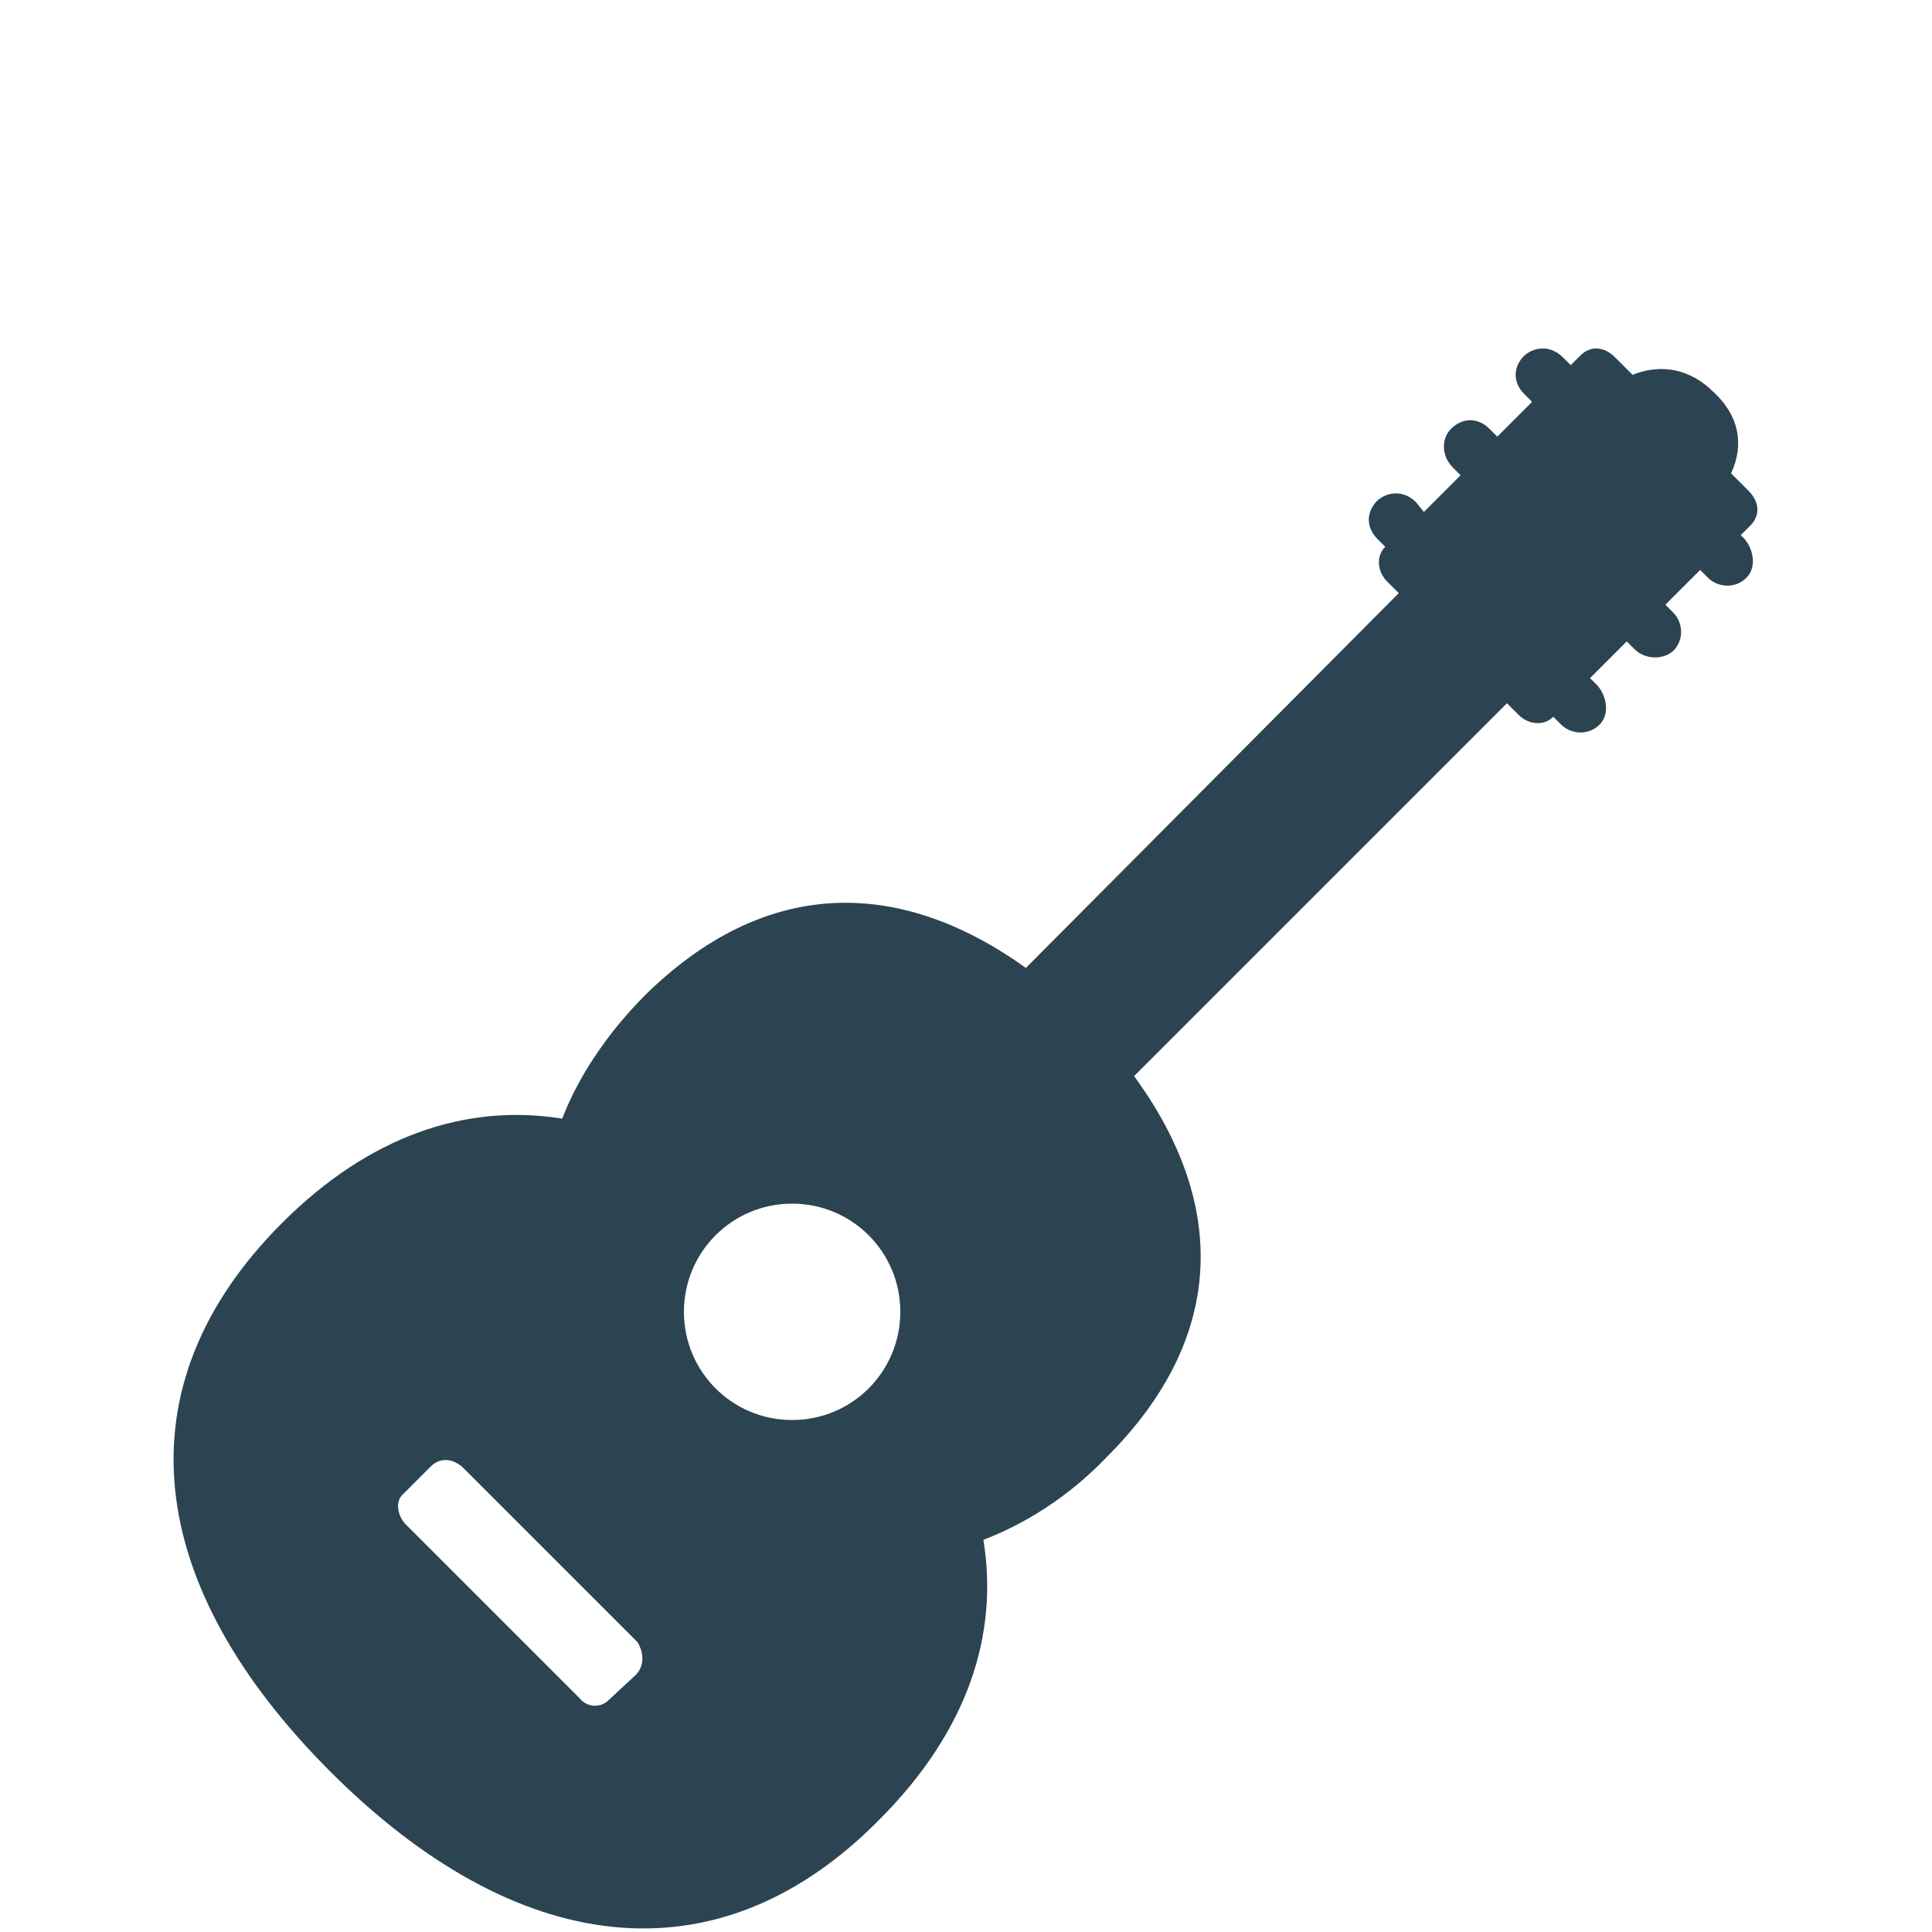 <?xml version="1.0" encoding="utf-8"?>
<!-- Generator: Adobe Illustrator 18.1.1, SVG Export Plug-In . SVG Version: 6.00 Build 0)  -->
<!DOCTYPE svg PUBLIC "-//W3C//DTD SVG 1.1//EN" "http://www.w3.org/Graphics/SVG/1.1/DTD/svg11.dtd">
<svg version="1.1" id="Layer_1" xmlns="http://www.w3.org/2000/svg" xmlns:xlink="http://www.w3.org/1999/xlink" x="0px" y="0px"
	 viewBox="0 0 100 100" enable-background="new 0 0 100 100" xml:space="preserve">
<path fill="#2C4351" d="M90.1,27.7l0.5-0.5c0.5-0.5,0.5-1.2-0.1-1.8l-0.9-0.9c0.7-1.5,0.4-3-0.9-4.2c-1.2-1.2-2.7-1.5-4.2-0.9
	l-0.9-0.9c-0.6-0.6-1.3-0.6-1.8-0.1l-0.5,0.5l-0.4-0.4c-0.6-0.6-1.4-0.6-2-0.1c-0.6,0.6-0.6,1.4,0,2l0.4,0.4l-1.8,1.8l-0.4-0.4
	c-0.6-0.6-1.4-0.6-2,0c-0.5,0.5-0.5,1.4,0.1,2l0.4,0.4l-1.9,1.9L73.3,26c-0.6-0.6-1.4-0.6-2-0.1c-0.6,0.6-0.6,1.4,0,2l0.4,0.4
	c-0.5,0.5-0.4,1.3,0.1,1.8l0.6,0.6L53.1,50.1c-6.7-4.8-13.6-4.6-19.7,1.4c-2,2-3.5,4.3-4.3,6.4c-5-0.8-10,0.9-14.5,5.4
	c-8.5,8.5-7.1,18.8,2.5,28.4c9.6,9.6,20,11,28.4,2.5c4.6-4.6,6.2-9.6,5.4-14.5c2.1-0.8,4.4-2.2,6.4-4.3c6.1-6.1,6.3-13,1.4-19.7
	l19.3-19.3l0.6,0.6c0.5,0.5,1.3,0.6,1.8,0.1l0.4,0.4c0.5,0.5,1.4,0.6,2,0c0.5-0.5,0.4-1.4-0.1-2l-0.4-0.4l1.9-1.9l0.4,0.4
	c0.5,0.5,1.4,0.6,2,0.1c0.6-0.6,0.5-1.5,0-2l-0.4-0.4l1.8-1.8l0.4,0.4c0.5,0.5,1.4,0.6,2,0c0.5-0.5,0.4-1.4-0.1-2L90.1,27.7z
	 M32.9,86.7L31.5,88c-0.4,0.4-1.1,0.4-1.5-0.1l-9-9c-0.4-0.4-0.6-1.2-0.1-1.6l1.4-1.4c0.5-0.5,1.2-0.4,1.7,0.1l9,9
	C33.3,85.5,33.4,86.2,32.9,86.7z M41,73.5c-3.1,0-5.6-2.5-5.6-5.6c0-3.1,2.5-5.6,5.6-5.6c3.1,0,5.6,2.5,5.6,5.6
	C46.6,71,44.1,73.5,41,73.5z"/>
</svg>
